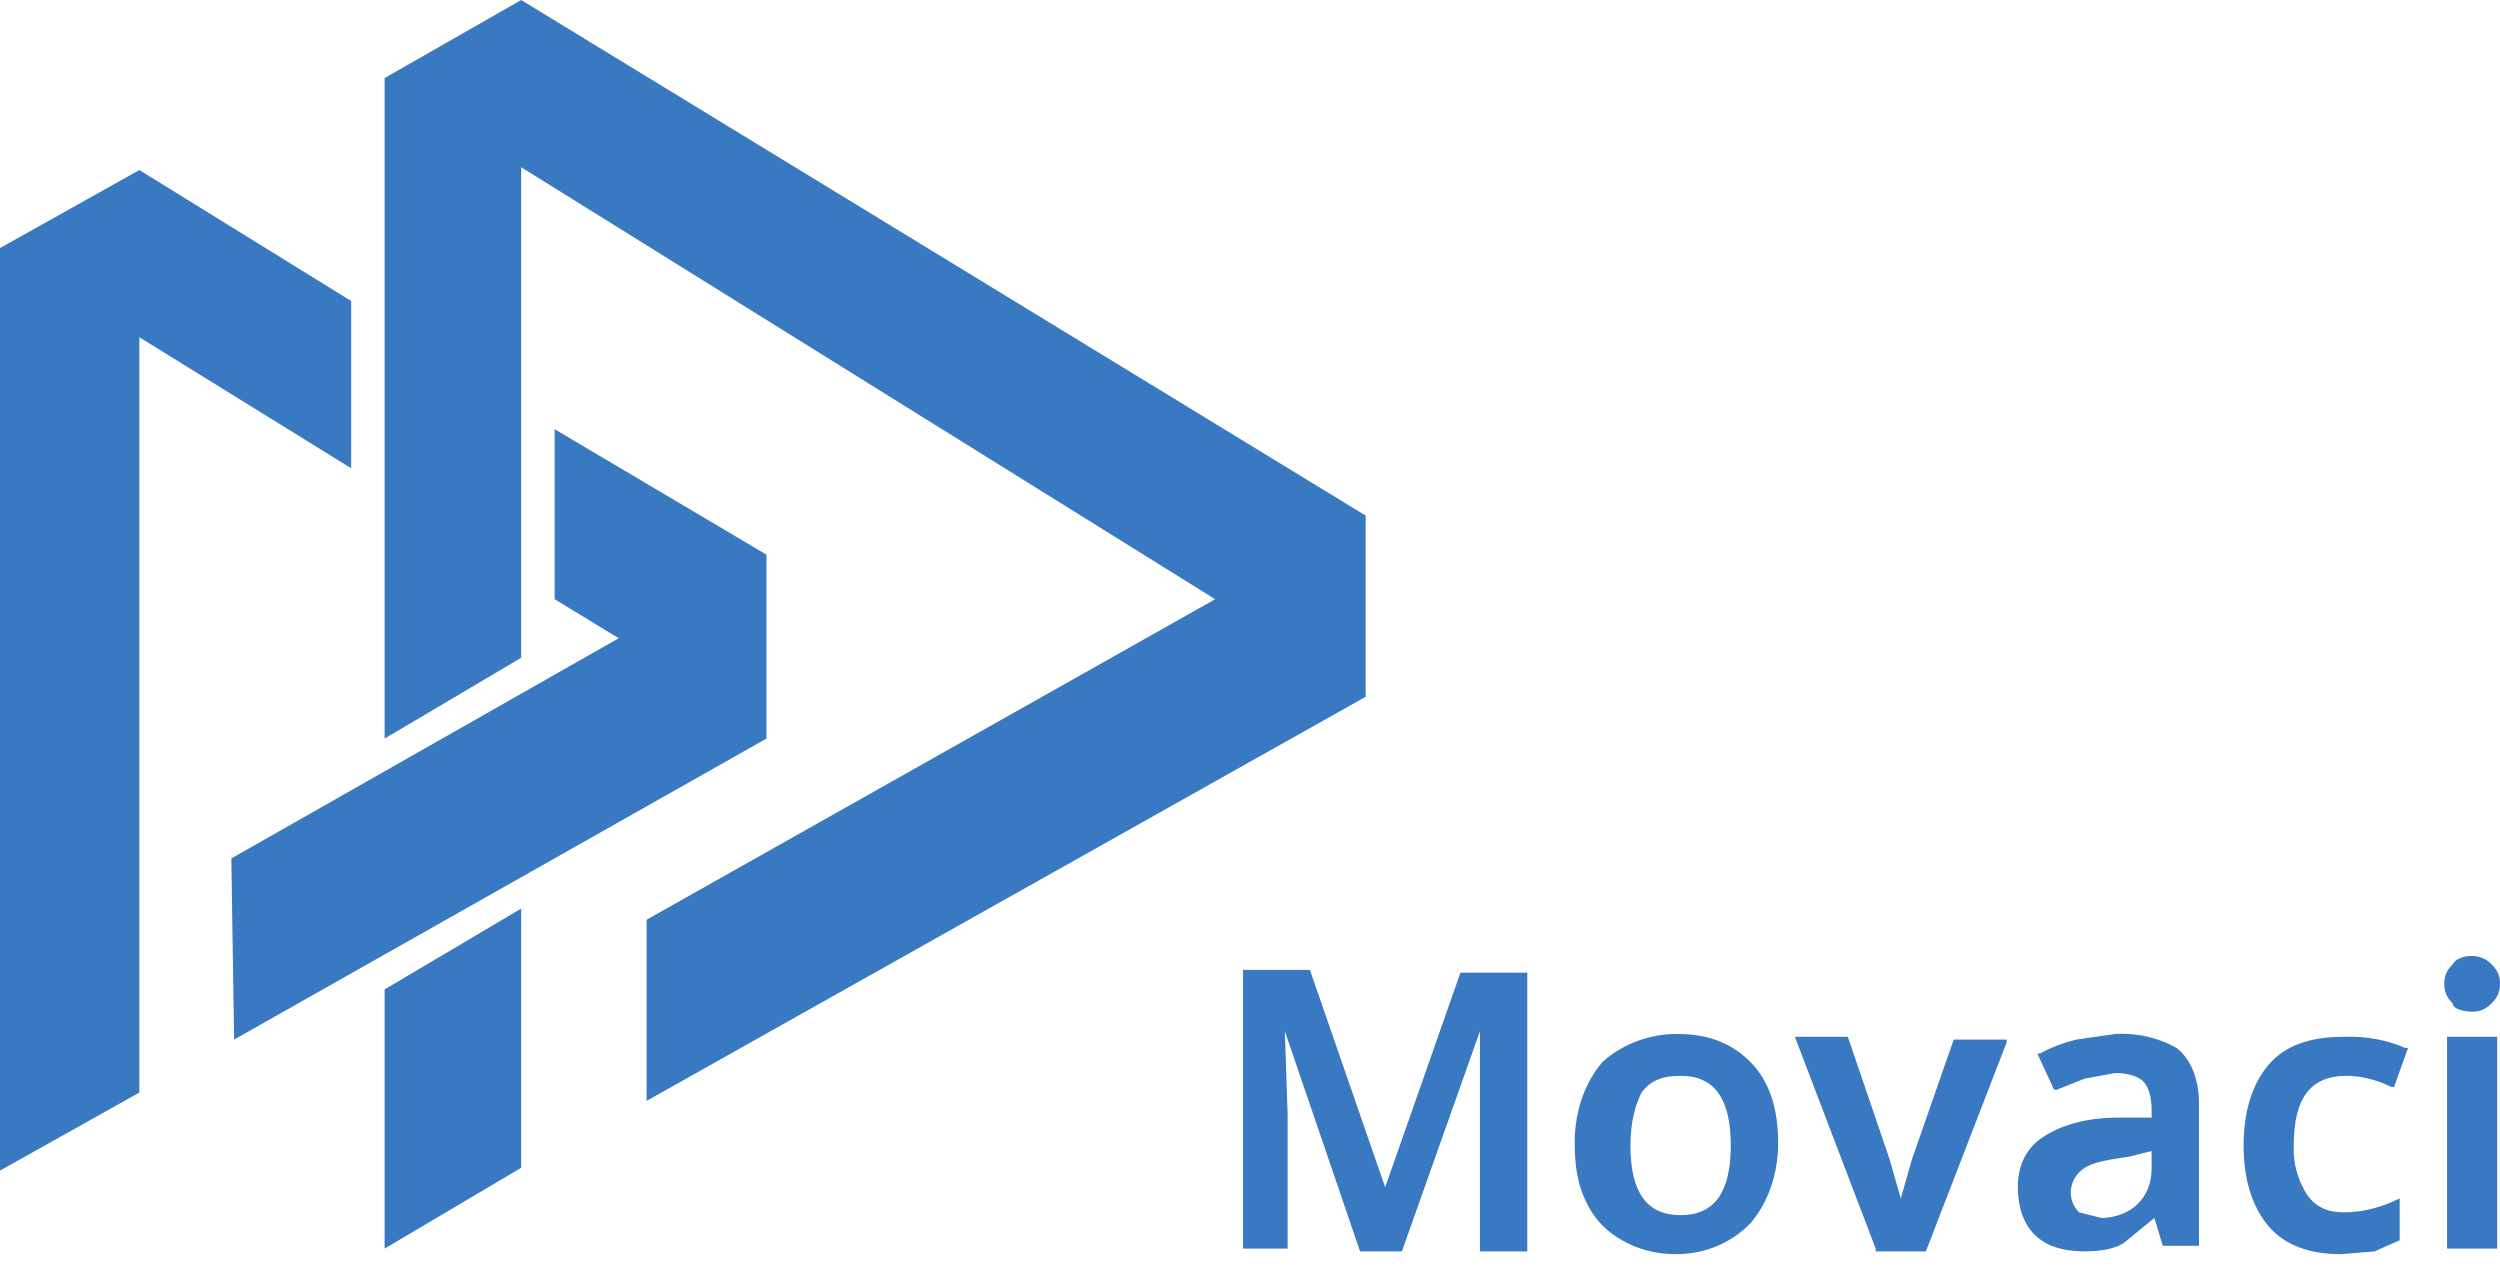 <svg width="116" height="59" viewBox="0 0 116 59" fill="none" xmlns="http://www.w3.org/2000/svg">
<g clip-path="url(#clip0_159_810)">
<path d="M64.272 55.09L60.78 45.003H57.677V57.935H59.746V51.728L59.617 47.848L63.108 58.064H65.048L68.669 47.848V58.064H70.867V45.132H67.764L64.272 55.09ZM77.851 47.977C76.57 47.965 75.316 48.417 74.359 49.271C73.583 50.176 73.066 51.469 73.066 53.021C73.066 54.055 73.195 54.961 73.583 55.737C73.932 56.513 74.527 57.146 75.264 57.547C75.911 57.935 76.816 58.194 77.721 58.194C79.144 58.194 80.308 57.676 81.213 56.771C81.989 55.866 82.506 54.573 82.506 53.021C82.506 51.469 82.118 50.176 81.213 49.271C80.437 48.495 79.402 47.977 77.851 47.977ZM76.169 50.693C76.557 50.176 77.075 49.917 77.98 49.917C79.532 49.917 80.308 50.952 80.308 53.15C80.308 55.349 79.532 56.383 77.98 56.383C76.428 56.383 75.652 55.349 75.652 53.15C75.652 51.986 75.911 51.21 76.169 50.693ZM88.713 53.797L88.196 55.607L87.679 53.797L85.739 48.107H83.282L87.032 57.935V58.064H89.36L93.11 48.365V48.236H90.653L88.713 53.797ZM98.154 47.977L96.343 48.236C95.761 48.378 95.192 48.585 94.662 48.883H94.533L95.309 50.564H95.438L96.731 50.047L98.154 49.788C98.671 49.788 99.188 49.917 99.447 50.176C99.706 50.434 99.835 50.952 99.835 51.469V51.857H98.283C96.731 51.857 95.567 52.245 94.791 52.762C94.016 53.279 93.628 54.055 93.628 55.09C93.628 55.995 93.886 56.771 94.403 57.288C94.921 57.806 95.697 58.064 96.731 58.064C97.507 58.064 98.154 57.935 98.542 57.676L99.964 56.513L100.352 57.806H102.033V51.21C102.033 50.047 101.645 49.141 100.999 48.624C100.132 48.145 99.15 47.913 98.154 47.977ZM99.835 53.409V54.185C99.835 54.961 99.576 55.478 99.188 55.866C98.8 56.254 98.154 56.513 97.507 56.513L96.473 56.254C96.227 56.021 96.085 55.685 96.085 55.349C96.085 54.831 96.343 54.443 96.731 54.185C97.119 53.926 97.895 53.797 98.8 53.667L99.835 53.409ZM108.887 49.917C109.405 49.917 110.181 50.047 110.956 50.434H111.086L111.732 48.624H111.603C110.711 48.236 109.728 48.068 108.758 48.107C107.206 48.107 106.042 48.495 105.266 49.4C104.49 50.305 104.103 51.598 104.103 53.15C104.103 54.702 104.49 55.995 105.266 56.901C106.042 57.806 107.206 58.194 108.629 58.194L110.181 58.064L111.344 57.547V55.478V55.607C110.569 55.995 109.663 56.254 108.758 56.254C107.982 56.254 107.465 55.995 107.077 55.478C106.624 54.793 106.392 53.978 106.43 53.15C106.43 50.952 107.206 49.917 108.887 49.917ZM114.707 46.943C115.095 46.943 115.353 46.813 115.612 46.555C115.871 46.296 116 46.038 116 45.65C116 45.262 115.871 45.003 115.612 44.744C115.379 44.499 115.043 44.356 114.707 44.356C114.319 44.356 113.931 44.486 113.802 44.744C113.543 45.003 113.414 45.262 113.414 45.65C113.414 46.038 113.543 46.296 113.802 46.555C113.802 46.813 114.319 46.943 114.707 46.943ZM113.543 48.107H115.871V57.935H113.543V48.107Z" fill="#3979C1"/>
<path d="M35.563 25.735L25.735 19.915V27.804L28.709 29.614L10.734 39.831L10.863 48.236L35.563 34.27V25.735ZM16.294 21.726V13.967L6.466 7.889L0 11.51V54.315L6.466 50.694V15.648L16.294 21.726Z" fill="#3979C1"/>
<path d="M24.183 0L17.846 3.621V34.27L24.183 30.52V7.759L56.383 27.804L30.002 42.676V51.081L63.367 32.33V23.924L24.183 0Z" fill="#3979C1"/>
<path d="M17.846 57.935L24.183 54.185V42.158L17.846 45.908V57.935Z" fill="#3979C1"/>
</g>
<defs>
<clipPath id="clip0_159_810">
<rect width="116" height="58.194" fill="white"/>
</clipPath>
</defs>
</svg>
